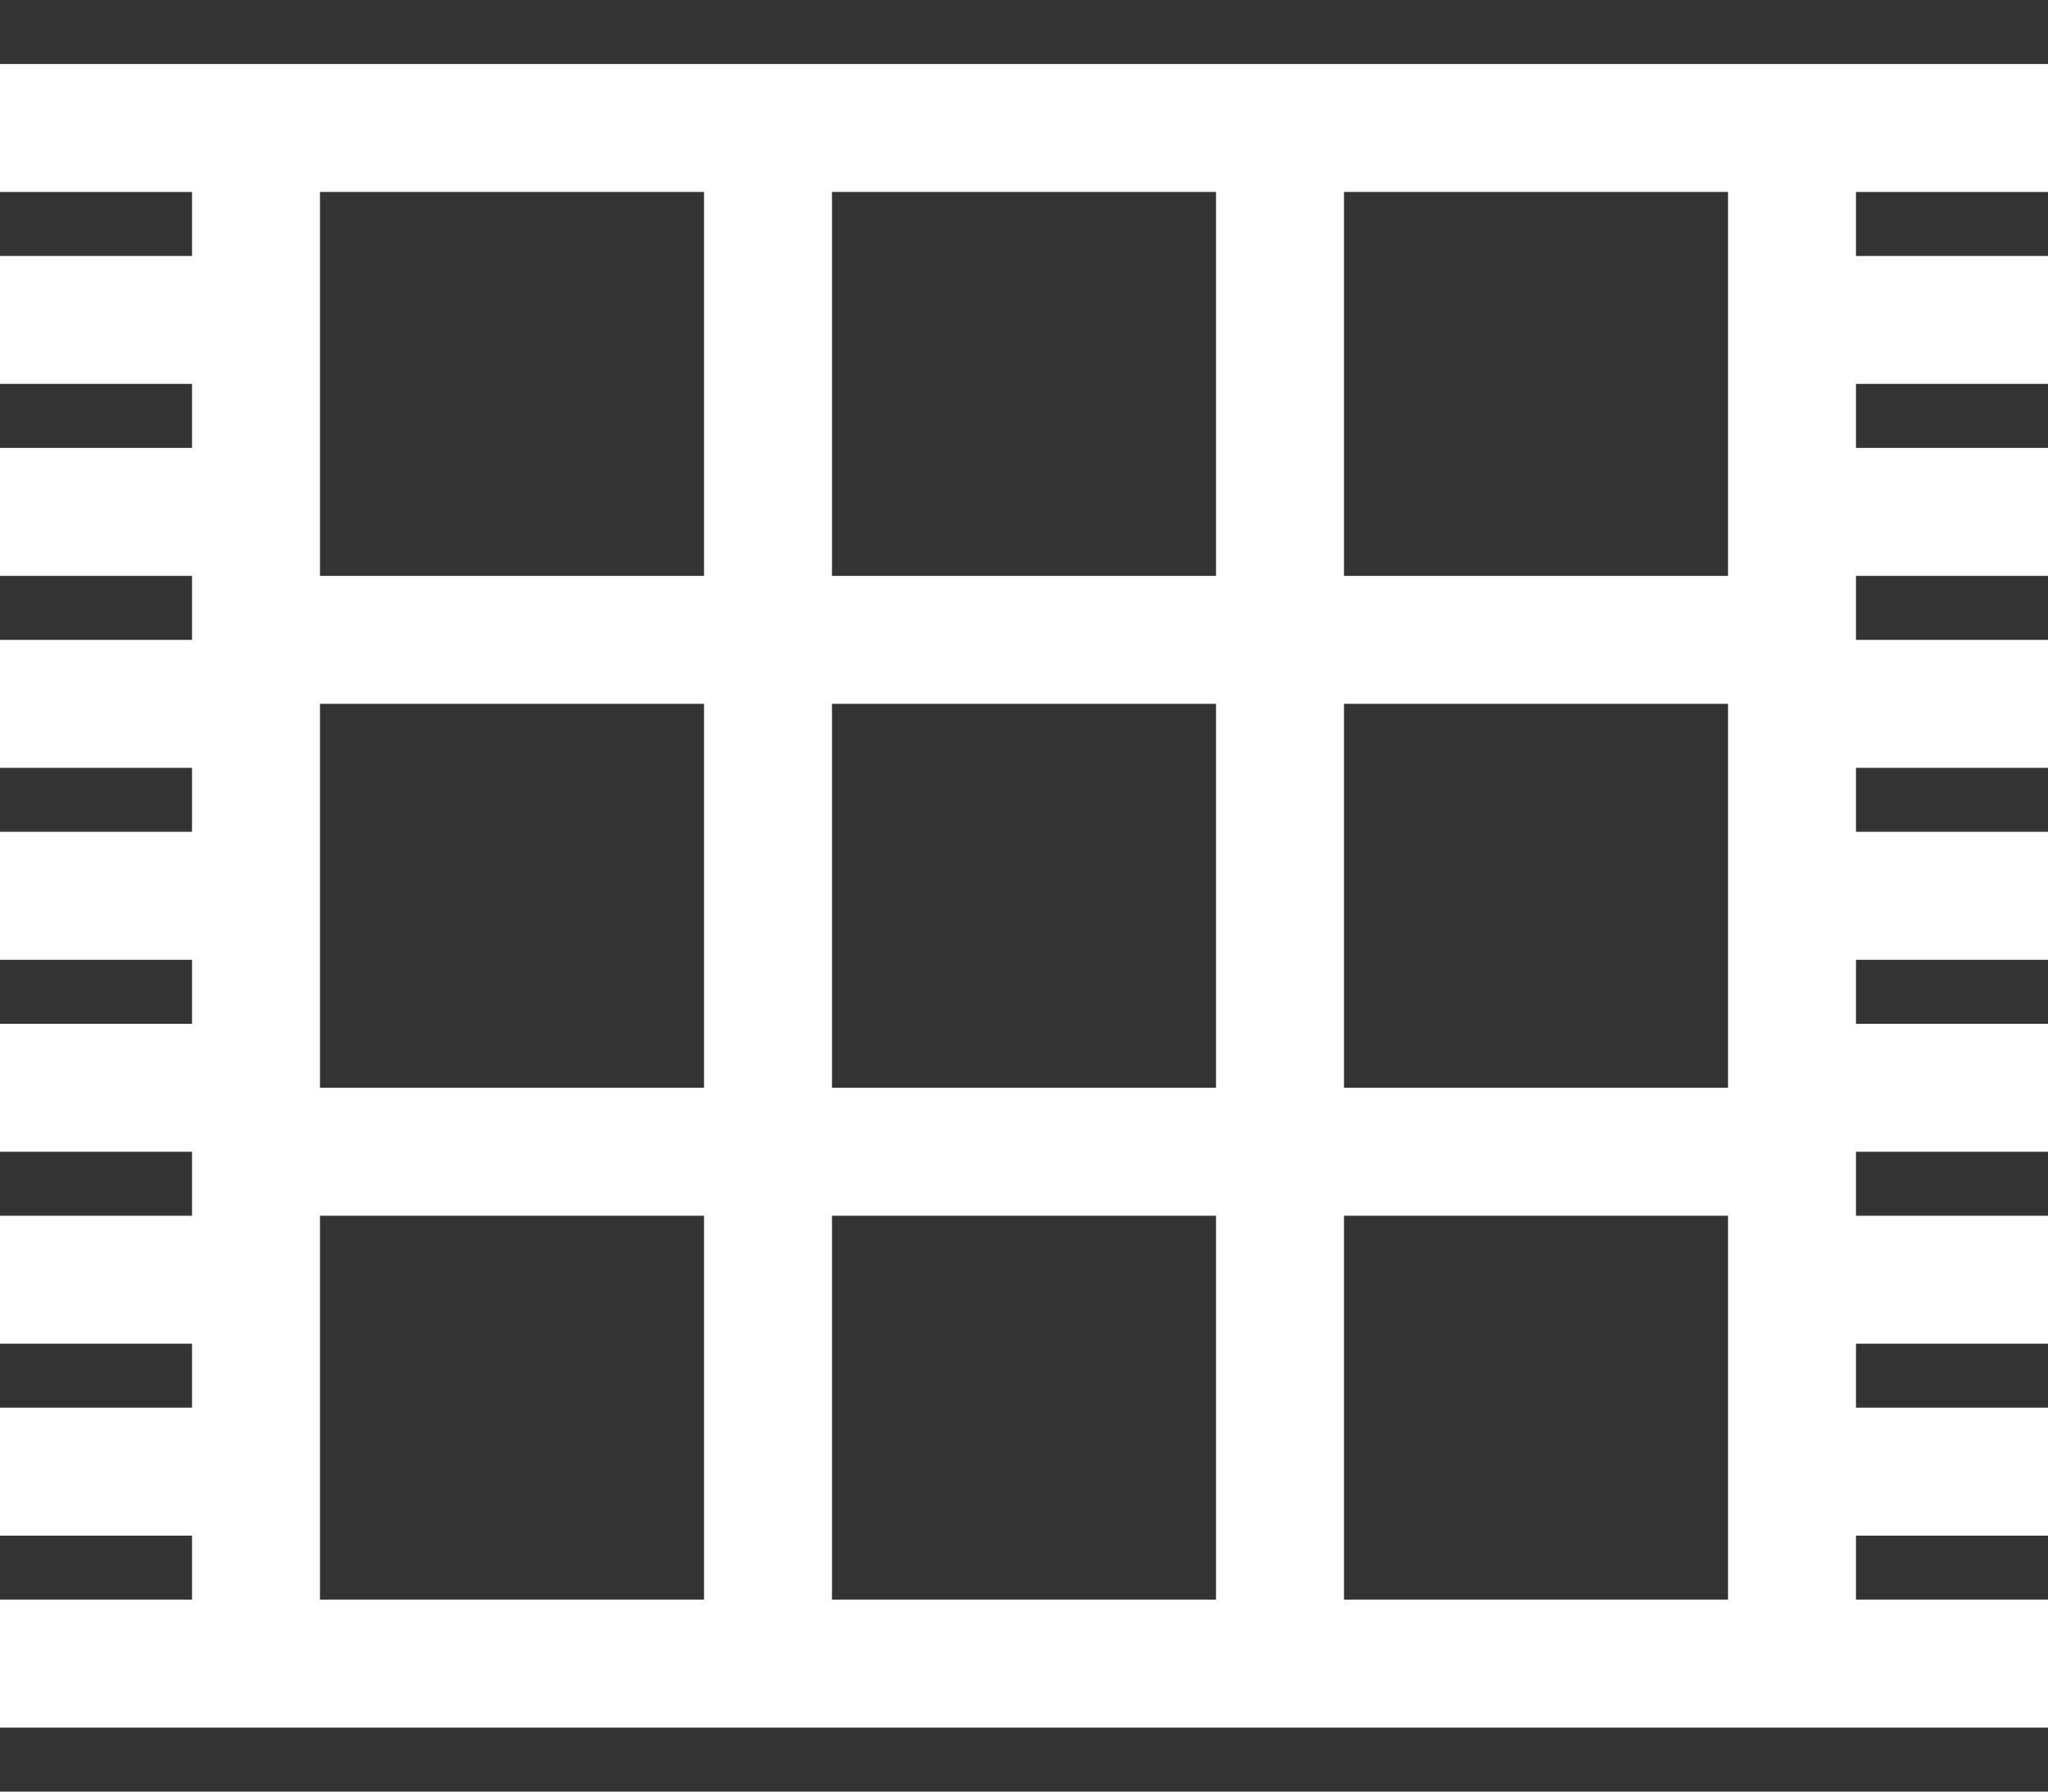 <svg width="32" height="28" viewBox="0 0 32 28" fill="none" xmlns="http://www.w3.org/2000/svg">
<rect x="5" y="3" width="6" height="6" fill="#333333"/>
<rect x="5" y="11" width="6" height="6" fill="#333333"/>
<rect x="5" y="19" width="6" height="6" fill="#333333"/>
<rect x="13" y="3" width="6" height="6" fill="#333333"/>
<rect x="13" y="11" width="6" height="6" fill="#333333"/>
<rect x="13" y="19" width="6" height="6" fill="#333333"/>
<rect x="21" y="3" width="6" height="6" fill="#333333"/>
<rect x="21" y="11" width="6" height="6" fill="#333333"/>
<rect x="21" y="19" width="6" height="6" fill="#333333"/>
<path fill-rule="evenodd" clip-rule="evenodd" d="M0 0H32V1H0V0ZM29 3H32V4H29V3ZM3 3H0V4H3V3ZM3 6H0V7H3V6ZM3 9H0V10H3V9ZM29 10V9H32V10H29ZM3 12H0V13H3V12ZM29 13V12H32V13H29ZM3 15H0V16H3V15ZM29 16V15H32V16H29ZM3 18H0V19H3V18ZM29 19V18H32V19H29ZM3 21H0V22H3V21ZM29 22V21H32V22H29ZM3 24H0V25H3V24ZM29 25V24H32V25H29ZM29 7V6H32V7H29ZM0 27H32V28H0V27Z" fill="#333333"/>
</svg>
